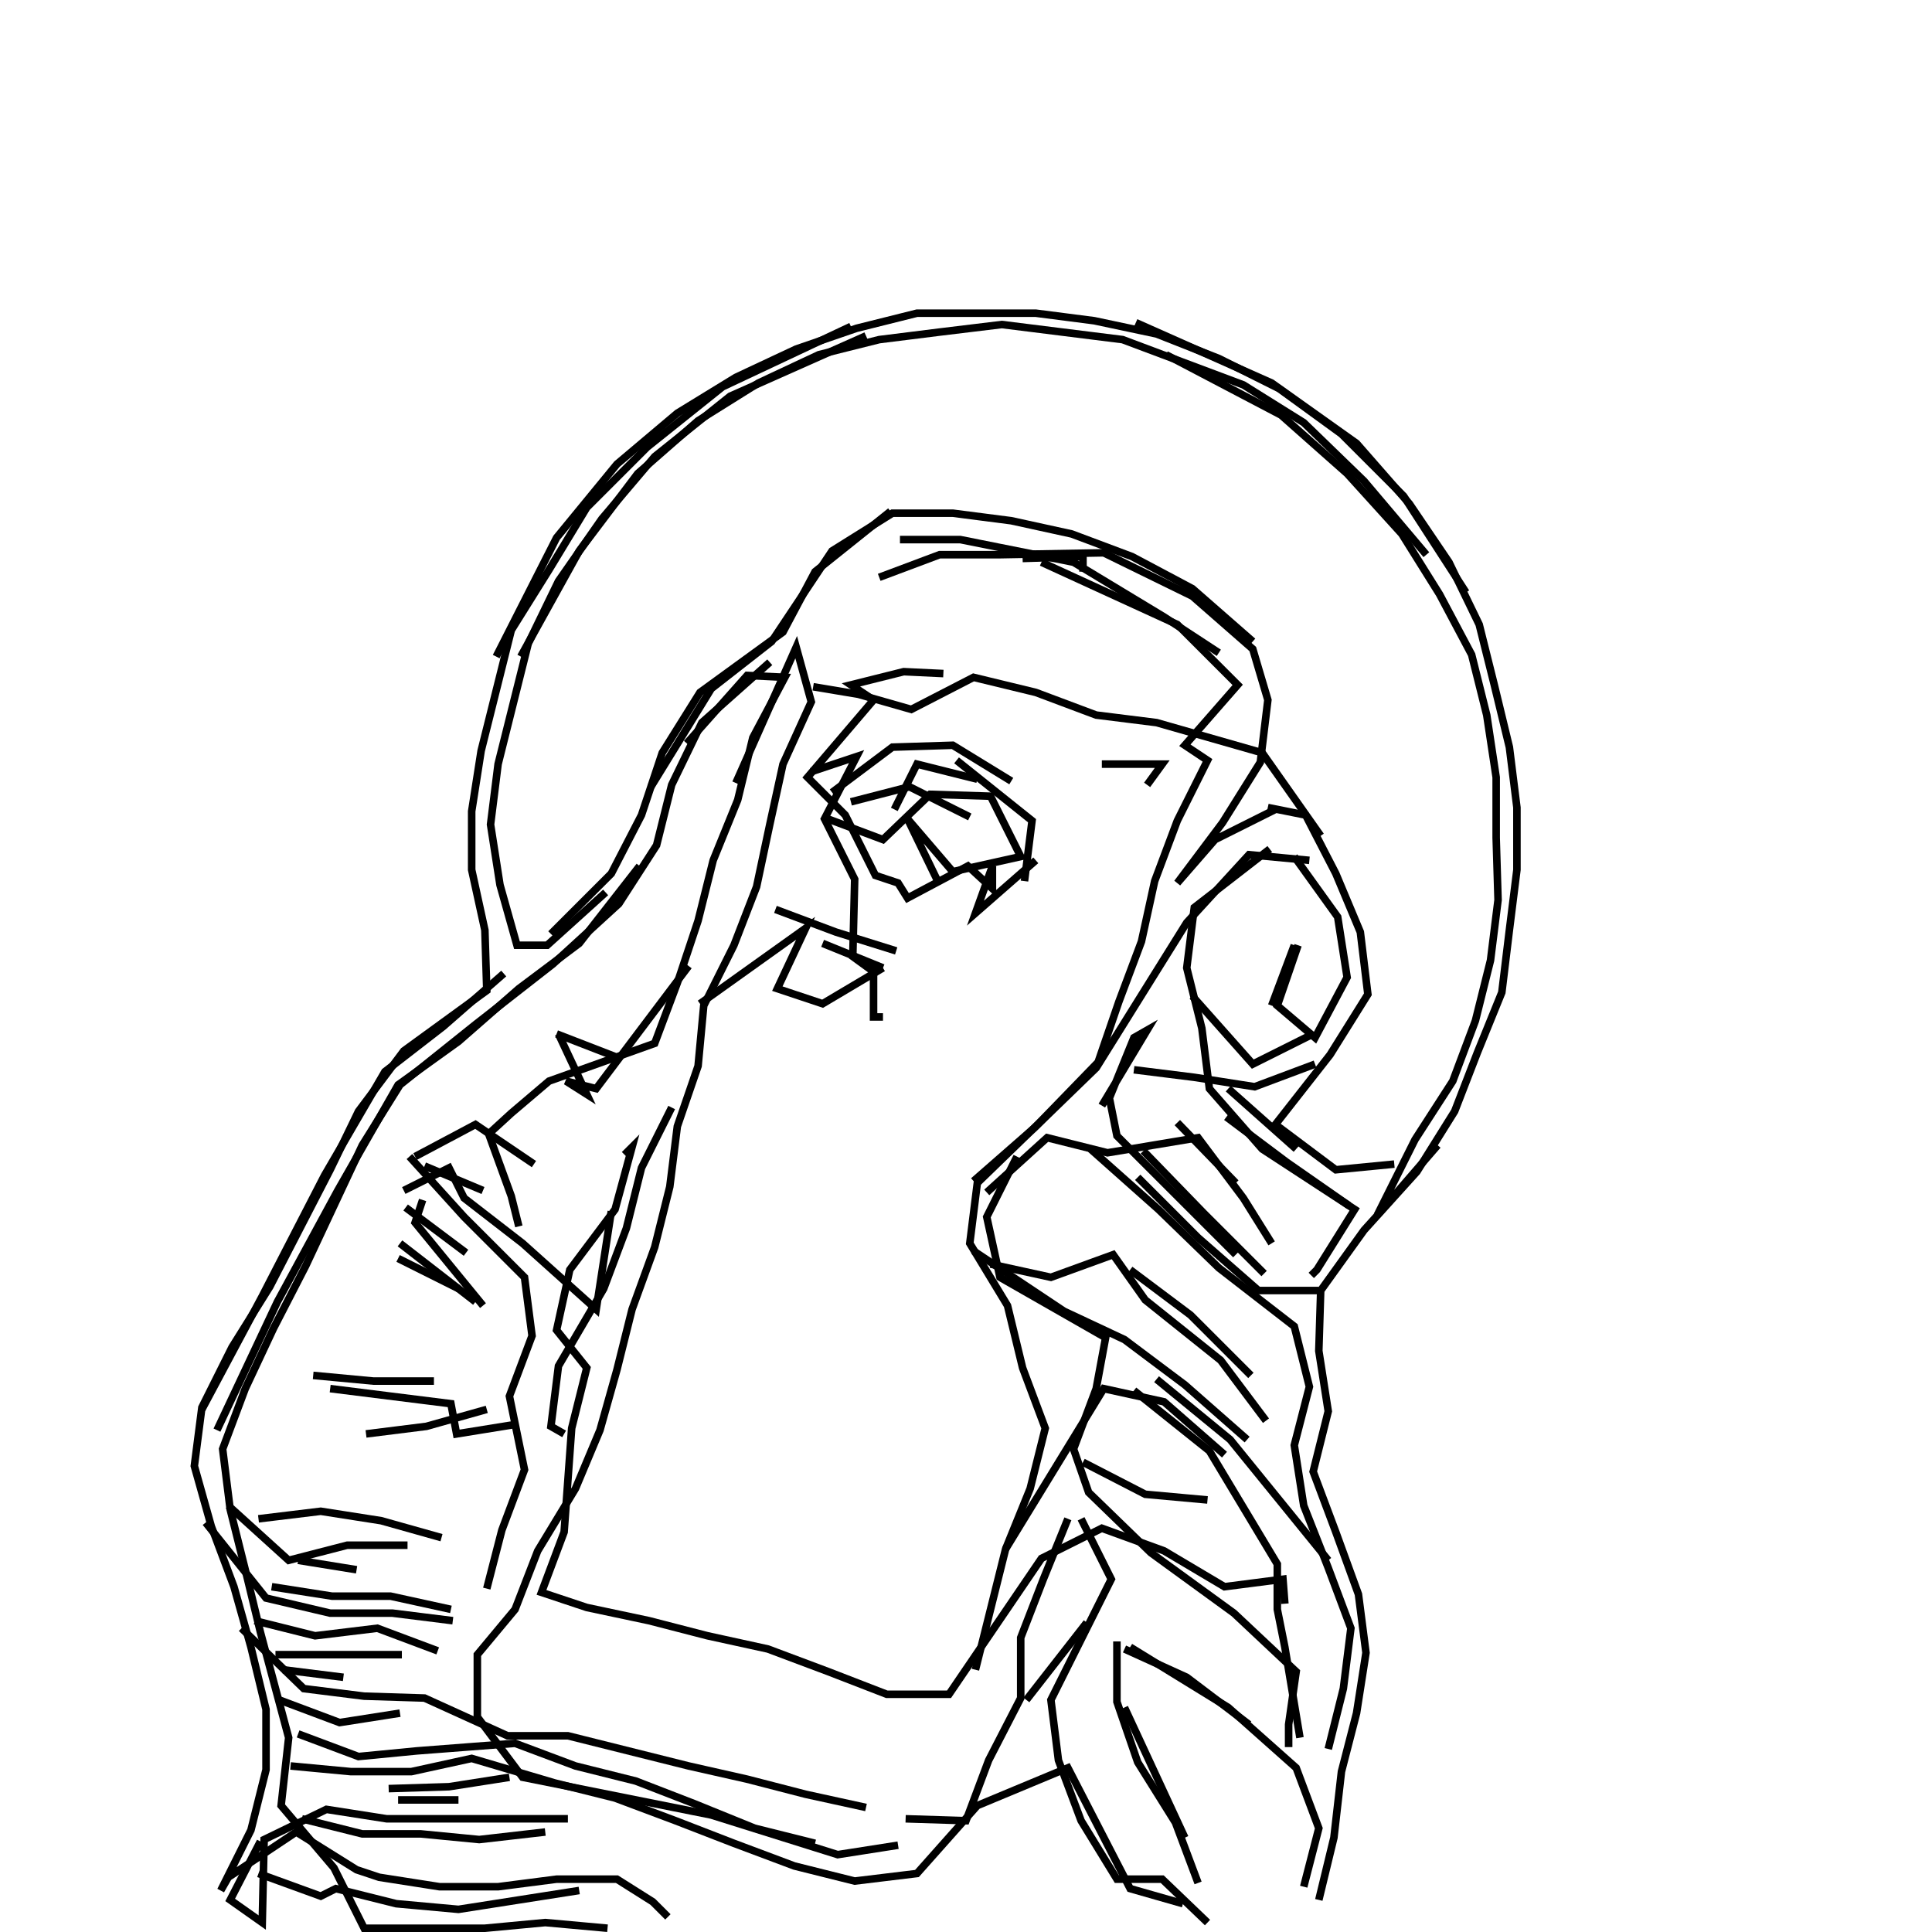 <svg xmlns="http://www.w3.org/2000/svg" width="512mm" height="512mm" viewBox="0 0 512 512" version="1.1"><polyline points="225.5,86.5,191.5,102.5,171.5,118.5,155.5,134.5,145.5,151.0,135.5,167.0,131.5,183.0,127.5,199.0,125.0,215.0,125.0,230.5,128.5,246.5,129.0,262.5,107.0,278.5,95.0,294.5,87.5,310.0,79.5,325.5,71.5,341.0,61.5,357.0,53.5,373.0,51.5,388.5,56.0,404.5,62.0,420.5,66.5,436.5,70.5,453.0,70.5,469.0,66.5,485.0,58.5,501.0,60.5,497.5,78.5,485.5,94.5,495.5,100.5,497.5,116.5,500.0,132.0,500.0,147.5,498.0,163.5,498.0,173.0,504.0,177.0,508.0" stroke="black" stroke-width="2" fill="none" />
<polyline points="238.0,489.0,222.0,491.5,188.5,481.0,138.5,471.0,126.5,455.0,126.5,438.5,136.5,426.5,142.5,411.0,152.5,394.5,159.0,379.0,163.5,363.0,167.5,347.0,173.5,330.5,177.5,314.5,179.5,298.5,185.0,282.5,186.5,266.5,194.5,250.5,200.5,235.0,204.0,218.5,207.5,202.5,215.0,186.0,211.0,171.5,195.0,207.5" stroke="black" stroke-width="2" fill="none" />
<polyline points="182.0,197.0,198.0,179.0,208.0,179.5,199.5,195.5,195.5,212.0,189.0,228.0,185.0,244.0,179.5,260.5,173.5,276.5,145.5,286.5,135.5,295.0,129.5,300.5,135.5,317.0,137.5,325.0" stroke="black" stroke-width="2" fill="none" />
<polyline points="128.0,315.5,112.5,309.0" stroke="black" stroke-width="2" fill="none" />
<polyline points="110.0,306.5,126.0,298.0,141.5,308.5" stroke="black" stroke-width="2" fill="none" />
<polyline points="165.5,306.0,167.5,304.0,163.0,320.5,151.0,336.5,147.5,352.5,155.5,362.5,151.5,378.5,149.5,406.0,143.5,422.0,155.5,426.0,172.0,429.5,187.5,433.5,203.5,437.0,219.5,443.0,235.0,449.0,251.5,449.0,276.0,413.0,292.0,405.0,308.5,411.0,324.5,420.5,340.0,418.5,340.5,425.0" stroke="black" stroke-width="2" fill="none" />
<polyline points="331.0,457.0,314.5,444.5,298.0,437.0" stroke="black" stroke-width="2" fill="none" />
<polyline points="299.5,436.5,325.5,452.5,343.5,468.5,349.5,484.5,345.5,500.0" stroke="black" stroke-width="2" fill="none" />
<polyline points="314.0,487.0,298.0,452.5" stroke="black" stroke-width="2" fill="none" />
<polyline points="296.0,435.0,296.0,451.0,301.5,467.0,311.5,483.0,317.5,499.0" stroke="black" stroke-width="2" fill="none" />
<polyline points="272.0,450.5,288.0,430.0" stroke="black" stroke-width="2" fill="none" />
<polyline points="286.5,402.5,294.5,418.5,286.5,434.5,278.5,450.5,280.5,466.5,286.5,482.5,296.0,498.0,308.0,498.0,320.0,509.5" stroke="black" stroke-width="2" fill="none" />
<polyline points="320.0,397.5,303.5,396.0,287.0,387.5" stroke="black" stroke-width="2" fill="none" />
<polyline points="283.0,402.5,276.5,418.5,270.5,434.0,270.5,450.0,262.0,466.5,256.0,482.5,240.0,482.0" stroke="black" stroke-width="2" fill="none" />
<polyline points="266.5,410.5,292.5,368.0,308.5,371.5,324.5,385.5" stroke="black" stroke-width="2" fill="none" />
<polyline points="331.5,364.5,315.5,348.5,299.5,336.5" stroke="black" stroke-width="2" fill="none" />
<polyline points="301.5,312.0,317.5,328.0,333.5,342.0,349.5,342.0" stroke="black" stroke-width="2" fill="none" />
<polyline points="357.5,319.5,341.0,308.0,325.0,296.0" stroke="black" stroke-width="2" fill="none" />
<polyline points="325.5,288.5,343.5,304.5" stroke="black" stroke-width="2" fill="none" />
<polyline points="348.0,274.0,332.0,282.0,316.0,264.0" stroke="black" stroke-width="2" fill="none" />
<polyline points="300.5,283.5,316.5,285.5,332.5,288.0,348.5,282.0" stroke="black" stroke-width="2" fill="none" />
<polyline points="337.0,266.5,343.0,250.5" stroke="black" stroke-width="2" fill="none" />
<polyline points="347.0,228.0,331.0,226.5,314.5,244.5,290.5,283.0,274.0,299.0,258.0,313.0" stroke="black" stroke-width="2" fill="none" />
<polyline points="261.5,316.0,277.5,301.5,293.5,305.5,317.5,301.5,329.5,317.5,337.0,329.5" stroke="black" stroke-width="2" fill="none" />
<polyline points="327.5,313.5,312.0,297.5" stroke="black" stroke-width="2" fill="none" />
<polyline points="303.0,305.0,319.0,321.5,335.0,337.5" stroke="black" stroke-width="2" fill="none" />
<polyline points="327.5,332.5,311.5,316.5,296.0,301.0,294.0,291.0,300.5,275.0,304.0,273.0,292.0,293.0" stroke="black" stroke-width="2" fill="none" />
<polyline points="289.0,304.5,307.0,320.5,323.0,336.0,343.0,351.5,347.0,367.5,343.0,383.0,345.5,399.0,352.0,415.5,358.0,431.5,356.0,447.5,352.0,463.5" stroke="black" stroke-width="2" fill="none" />
<polyline points="335.5,376.5,323.5,360.5,303.5,344.5,295.0,332.5,278.5,338.5,262.5,335.0" stroke="black" stroke-width="2" fill="none" />
<polyline points="258.0,331.5,282.0,347.5,298.0,355.0,314.0,367.0,330.5,381.5" stroke="black" stroke-width="2" fill="none" />
<polyline points="306.5,365.5,326.0,381.5,352.0,413.5" stroke="black" stroke-width="2" fill="none" />
<polyline points="344.5,460.5,340.5,436.5,338.5,426.5,338.5,414.5,320.5,384.5,300.5,368.5" stroke="black" stroke-width="2" fill="none" />
<polyline points="269.5,306.5,261.5,322.5,265.0,338.5,293.0,354.5,290.5,368.0,284.5,384.0,288.5,395.5,305.0,411.5,327.0,427.5,343.5,443.0,341.5,457.0,341.5,463.0" stroke="black" stroke-width="2" fill="none" />
<polyline points="369.5,308.5,354.0,310.0,338.0,298.0,352.5,279.5,362.5,263.5,360.5,247.0,354.0,231.5,346.0,216.0,336.0,214.0,338.0,214.5,322.0,222.5,312.0,234.0,324.0,218.0,334.0,202.0,336.0,185.5,332.0,172.0,316.0,158.0,292.5,146.5,265.0,147.0,249.0,147.0,233.0,153.0" stroke="black" stroke-width="2" fill="none" />
<polyline points="238.5,143.0,254.5,143.0,284.5,149.0,308.5,163.5,323.0,173.0" stroke="black" stroke-width="2" fill="none" />
<polyline points="304.0,208.0,308.0,202.5,300.0,202.5,292.0,202.5" stroke="black" stroke-width="2" fill="none" />
<polyline points="259.0,206.5,243.0,202.5,237.0,214.5" stroke="black" stroke-width="2" fill="none" />
<polyline points="225.5,212.5,241.0,208.5,257.0,216.5" stroke="black" stroke-width="2" fill="none" />
<polyline points="268.0,207.0,252.5,197.5,236.5,198.0,220.5,210.0" stroke="black" stroke-width="2" fill="none" />
<polyline points="218.0,216.5,234.0,222.5,246.5,210.5,262.5,211.0,270.5,227.0,252.5,231.0,240.5,217.0,248.5,233.5" stroke="black" stroke-width="2" fill="none" />
<polyline points="234.0,256.5,218.0,250.0" stroke="black" stroke-width="2" fill="none" />
<polyline points="205.5,241.0,221.5,247.0,237.5,252.0" stroke="black" stroke-width="2" fill="none" />
<polyline points="234.0,269.5,231.5,269.5,231.5,257.5,226.0,253.5,226.5,233.0,218.5,217.0,227.0,200.5,215.0,204.5" stroke="black" stroke-width="2" fill="none" />
<polyline points="215.5,182.0,227.5,184.0,241.5,188.0,258.0,179.5,274.5,183.5,290.5,189.5,306.5,191.5,334.5,199.5,350.0,221.5" stroke="black" stroke-width="2" fill="none" />
<polyline points="343.0,227.0,354.5,243.0,357.0,259.0,348.5,275.0,338.5,266.5,344.0,250.5" stroke="black" stroke-width="2" fill="none" />
<polyline points="336.5,225.0,316.5,240.5,314.5,256.5,318.5,272.5,320.5,288.5,334.5,304.5,359.0,320.5,349.0,336.5,347.5,338.0" stroke="black" stroke-width="2" fill="none" />
<polyline points="234.0,256.5,218.0,266.0,206.0,262.0,213.5,246.0,185.5,266.0" stroke="black" stroke-width="2" fill="none" />
<polyline points="178.0,293.5,170.0,309.5,166.0,325.5,160.0,341.5,148.0,362.0,146.0,378.0,149.5,380.0" stroke="black" stroke-width="2" fill="none" />
<polyline points="121.5,341.5,105.5,333.5" stroke="black" stroke-width="2" fill="none" />
<polyline points="106.0,329.5,106.0,329.5,126.0,345.0" stroke="black" stroke-width="2" fill="none" />
<polyline points="123.5,332.0,107.5,320.0" stroke="black" stroke-width="2" fill="none" />
<polyline points="107.0,315.5,119.0,309.5,123.0,317.5,138.5,329.5,158.0,347.0,162.0,321.0" stroke="black" stroke-width="2" fill="none" />
<polyline points="163.0,280.0,147.5,274.0" stroke="black" stroke-width="2" fill="none" />
<polyline points="148.0,274.0,155.5,290.0,150.0,286.5,158.0,288.5,182.5,256.0" stroke="black" stroke-width="2" fill="none" />
<polyline points="172.5,208.5,188.5,182.5,204.5,170.0,220.5,146.0,236.5,136.0,252.5,136.0,268.0,138.0,284.0,141.5,300.0,147.5,316.0,156.0,332.0,170.0" stroke="black" stroke-width="2" fill="none" />
<polyline points="287.0,151.5,287.0,147.5,271.0,148.0" stroke="black" stroke-width="2" fill="none" />
<polyline points="276.0,149.0,312.0,165.5,328.0,181.5,314.0,197.5,320.0,201.5,312.0,217.5,306.0,233.5,302.5,249.5,296.5,265.5,291.0,281.5,275.0,298.0,259.0,313.5,257.0,329.5,267.0,346.0,271.0,362.5,277.0,378.5,273.0,394.5,266.5,410.5,262.5,426.5,258.5,442.5" stroke="black" stroke-width="2" fill="none" />
<polyline points="121.5,477.0,105.5,477.0" stroke="black" stroke-width="2" fill="none" />
<polyline points="103.0,474.0,119.0,473.5,135.0,471.0" stroke="black" stroke-width="2" fill="none" />
<polyline points="144.5,485.5,127.0,487.5,111.5,486.0,96.0,486.0,80.0,482.0" stroke="black" stroke-width="2" fill="none" />
<polyline points="69.0,488.0,61.0,503.5,69.5,509.5,70.0,487.5,86.5,479.5,102.5,482.0,119.0,482.0,135.0,482.0,150.5,482.0" stroke="black" stroke-width="2" fill="none" />
<polyline points="216.0,488.5,200.0,484.5,184.0,478.0,168.5,472.0,152.5,468.0,136.5,462.0,110.5,464.0,95.0,465.5,79.0,459.5" stroke="black" stroke-width="2" fill="none" />
<polyline points="77.0,468.0,93.0,469.5,109.0,469.5,125.0,466.0,147.0,472.5,163.0,476.5,179.0,482.5,194.5,488.5,210.5,494.5,226.5,498.5,243.0,496.5,259.0,478.5,283.0,468.5,299.5,500.5,313.5,504.5" stroke="black" stroke-width="2" fill="none" />
<polyline points="129.0,373.5,113.0,378.0,97.0,380.0" stroke="black" stroke-width="2" fill="none" />
<polyline points="87.5,368.0,103.5,370.0,119.5,372.0,121.0,380.0,136.5,377.5" stroke="black" stroke-width="2" fill="none" />
<polyline points="115.0,366.0,99.0,366.0,83.0,364.5" stroke="black" stroke-width="2" fill="none" />
<polyline points="57.5,379.0,73.5,345.0,89.5,315.5,105.5,287.5,121.5,276.0,137.5,262.0,153.5,250.0,169.5,229.5" stroke="black" stroke-width="2" fill="none" />
<polyline points="138.0,174.0,153.5,146.0,169.0,125.5,185.0,111.5,201.0,101.5,217.0,94.0,233.0,90.0,249.0,88.0,265.5,86.0,281.5,88.0,297.5,90.0,313.5,96.0,329.5,102.0,345.5,112.0,361.5,127.5,378.0,147.0" stroke="black" stroke-width="2" fill="none" />
<polyline points="388.5,157.0,372.0,131.5,355.5,115.0,339.0,103.0,323.0,95.0,306.5,88.5,290.0,85.0,274.5,83.0,258.5,83.0,243.0,83.0,227.0,87.0,211.0,92.5,195.0,100.0,179.5,109.5,163.5,123.0,147.5,142.5,131.5,174.0" stroke="black" stroke-width="2" fill="none" />
<polyline points="204.0,175.5,186.0,191.5,178.0,208.0,174.0,224.0,164.0,239.5,146.5,255.5,126.0,271.5,106.0,287.5,96.0,303.5,88.5,319.5,81.0,335.5,72.5,352.0,65.0,368.0,59.0,384.0,61.0,400.0,65.0,416.0,69.0,432.5,76.5,460.5,74.5,478.5,88.5,495.0,96.5,511.0,112.5,511.0,128.5,511.0,144.5,509.5,161.0,511.0" stroke="black" stroke-width="2" fill="none" />
<polyline points="106.0,454.0,90.0,456.5,74.0,450.5" stroke="black" stroke-width="2" fill="none" />
<polyline points="75.0,442.5,91.0,444.5" stroke="black" stroke-width="2" fill="none" />
<polyline points="106.5,438.5,89.0,438.5,73.0,438.5" stroke="black" stroke-width="2" fill="none" />
<polyline points="67.5,429.5,83.5,433.5,100.0,431.5,116.0,437.5" stroke="black" stroke-width="2" fill="none" />
<polyline points="94.5,416.0,79.0,413.5" stroke="black" stroke-width="2" fill="none" />
<polyline points="72.0,420.5,88.0,423.0,103.5,423.0,119.5,426.5" stroke="black" stroke-width="2" fill="none" />
<polyline points="117.0,407.5,101.0,403.0,85.0,400.5,68.5,402.5" stroke="black" stroke-width="2" fill="none" />
<polyline points="60.5,399.0,76.5,413.5,92.0,409.5,108.0,409.5" stroke="black" stroke-width="2" fill="none" />
<polyline points="64.0,431.5,80.5,447.5,96.5,449.5,112.5,450.0,134.5,460.0,150.5,460.0,166.5,464.0,182.5,468.0,198.0,471.5,213.5,475.5,229.5,479.0" stroke="black" stroke-width="2" fill="none" />
<polyline points="153.5,501.0,137.5,503.5,121.5,506.0,105.0,504.5,89.0,500.5,85.0,502.5,68.5,496.5" stroke="black" stroke-width="2" fill="none" />
<polyline points="120.0,429.5,104.0,427.5,87.5,427.5,70.5,423.5,54.5,403.5" stroke="black" stroke-width="2" fill="none" />
<polyline points="53.5,373.5,69.5,343.5,86.0,311.5,102.0,284.0,117.5,272.0,133.5,258.0" stroke="black" stroke-width="2" fill="none" />
<polyline points="108.5,306.5,123.0,322.5,139.0,338.5,141.0,354.0,135.0,370.0,139.0,389.5,133.0,405.5,129.0,421.0" stroke="black" stroke-width="2" fill="none" />
<polyline points="128.0,346.0,110.0,324.0,112.0,318.0" stroke="black" stroke-width="2" fill="none" />
<polyline points="271.5,233.5,273.5,217.5,253.5,201.5" stroke="black" stroke-width="2" fill="none" />
<polyline points="250.0,178.5,239.5,178.0,225.5,181.5,231.5,185.5,214.0,206.0,224.0,216.0,232.0,232.0,238.0,234.0,240.5,238.0,256.5,229.5,263.0,235.5,263.0,229.5,258.5,242.0,274.5,228.0" stroke="black" stroke-width="2" fill="none" />
<polyline points="236.0,135.5,216.0,151.5,207.5,167.5,185.5,183.5,175.5,199.5,170.0,216.0,162.0,231.5,146.0,247.5" stroke="black" stroke-width="2" fill="none" />
<polyline points="160.5,236.5,145.0,250.5,137.0,250.5,132.5,234.5,130.0,218.5,132.0,202.5,136.0,186.5,140.0,170.5,148.0,154.0,159.5,137.5,173.5,121.0,193.5,105.0,229.5,89.0" stroke="black" stroke-width="2" fill="none" />
<polyline points="301.0,85.5,337.0,101.5,359.5,117.5,373.5,133.5,384.0,149.0,392.0,165.5,396.0,181.5,400.0,198.0,402.0,214.0,402.0,230.5,400.0,246.5,398.0,263.0,391.5,279.0,385.5,294.5,375.5,310.5,361.5,326.0,350.0,342.0,349.5,358.0,352.0,374.0,348.0,390.0,354.0,406.0,360.0,422.5,362.0,438.0,359.5,454.0,355.5,469.5,353.5,487.0,349.5,503.5" stroke="black" stroke-width="2" fill="none" />
<polyline points="381.0,303.5,365.0,322.0,375.0,302.0,385.0,286.5,391.0,270.5,395.0,254.5,397.0,238.5,396.5,222.0,396.5,206.0,394.0,189.5,390.0,173.5,381.5,157.5,371.5,141.5,357.0,125.5,339.5,110.0,309.0,94.0" stroke="black" stroke-width="2" fill="none" />
</svg>